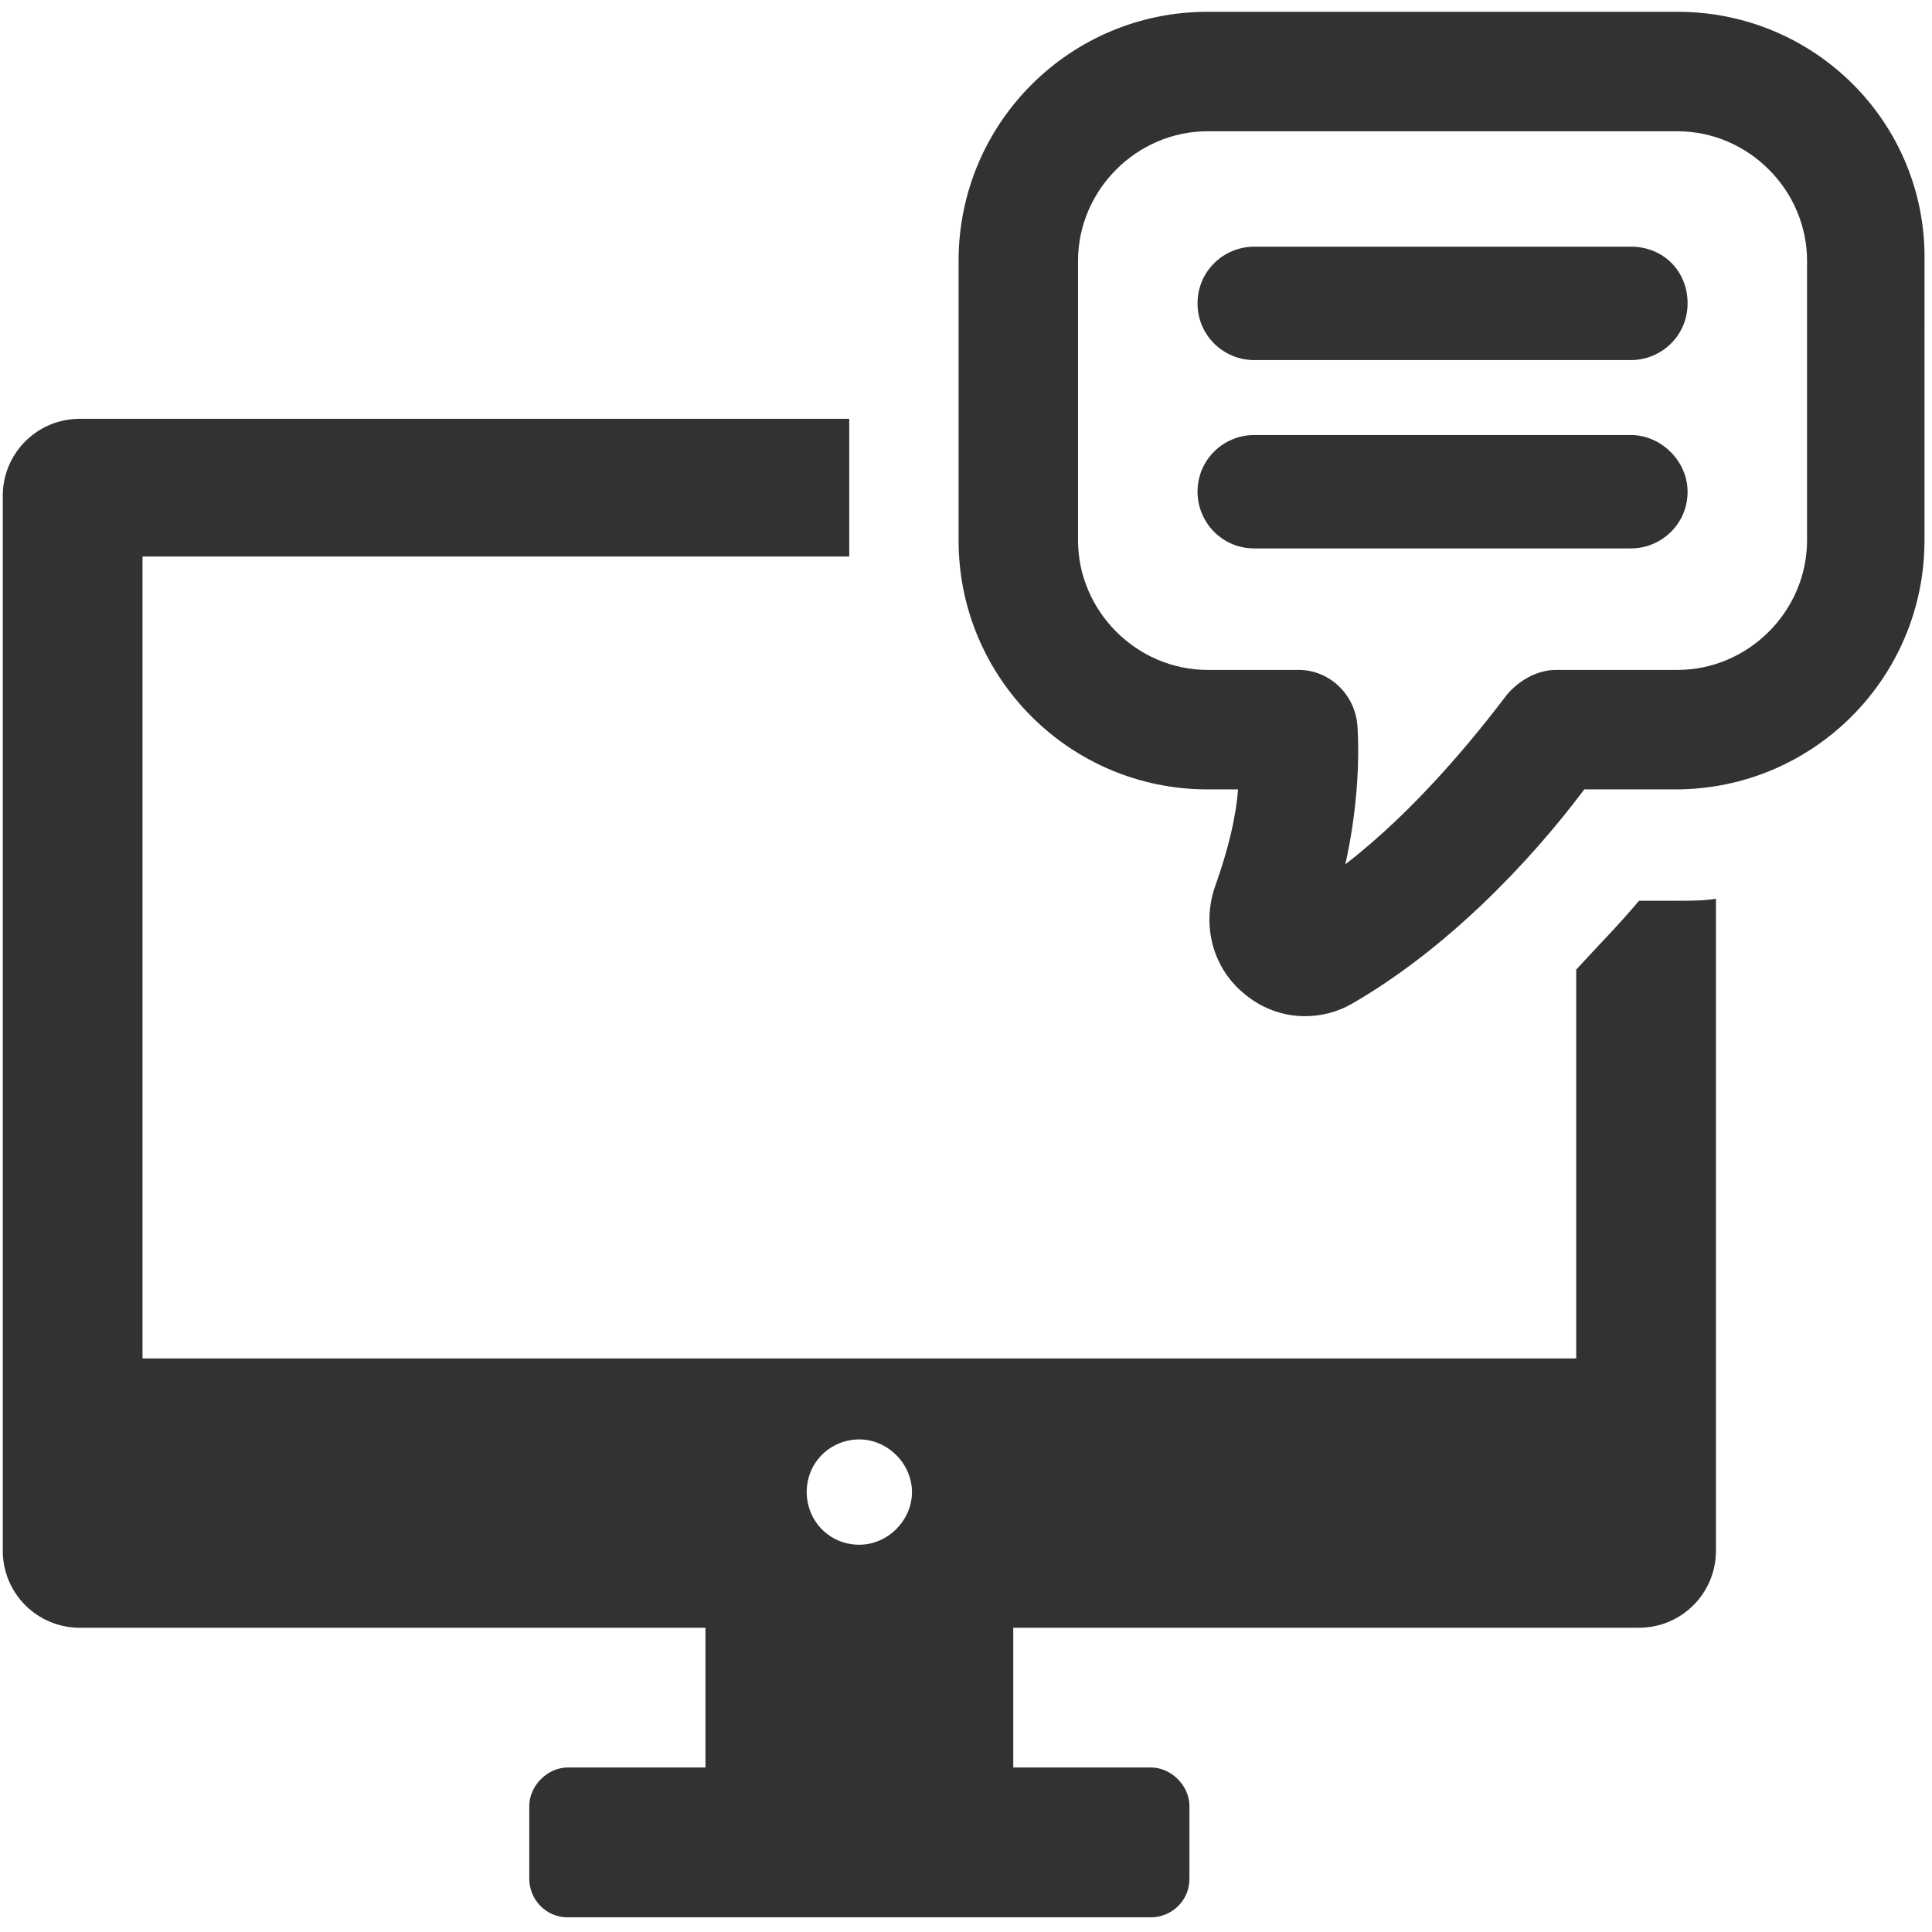 <svg width="71" height="71" viewBox="0 0 71 71" fill="none" xmlns="http://www.w3.org/2000/svg">
<path d="M60.232 33.103C59.487 33.995 58.669 34.814 57.925 35.633V49.921H5.237V20.451H31.209V19.856V15.391H2.93C1.367 15.391 0.102 16.656 0.102 18.219V56.991C0.102 58.554 1.367 59.819 2.93 59.819H25.925V64.954H20.865C20.12 64.954 19.451 65.623 19.451 66.368V69.047C19.451 69.791 20.046 70.461 20.865 70.461H42.297C43.041 70.461 43.711 69.865 43.711 69.047V66.368C43.711 65.623 43.042 64.954 42.297 64.954H37.237V59.819H60.232C61.795 59.819 63.06 58.554 63.06 56.991L63.06 33.028C62.613 33.102 62.167 33.102 61.721 33.102L60.232 33.103ZM31.581 56.768C30.464 56.768 29.646 55.875 29.646 54.833C29.646 53.717 30.539 52.898 31.581 52.898C32.622 52.898 33.515 53.791 33.515 54.833C33.516 55.875 32.622 56.768 31.581 56.768Z" fill="#323232"/>
<path d="M61.645 0.433H44.38C39.32 0.433 35.227 4.526 35.227 9.586V19.856C35.227 24.916 39.32 29.01 44.38 29.01H45.496C45.422 30.051 45.124 31.242 44.678 32.507C44.157 33.921 44.529 35.484 45.645 36.451C46.315 37.047 47.134 37.344 47.952 37.344C48.548 37.344 49.143 37.195 49.664 36.898C53.161 34.888 56.213 31.689 58.222 29.01H61.57C66.63 29.01 70.724 24.916 70.724 19.856L70.725 9.586C70.799 4.526 66.706 0.433 61.646 0.433L61.645 0.433ZM55.394 25.512C54.203 27.075 52.045 29.754 49.44 31.763C49.887 29.754 49.962 27.968 49.887 26.703C49.812 25.512 48.845 24.619 47.729 24.619H44.38C41.775 24.619 39.617 22.461 39.617 19.856V9.587C39.617 6.982 41.775 4.824 44.38 4.824H61.645C64.25 4.824 66.408 6.982 66.408 9.587V19.856C66.408 22.461 64.25 24.619 61.645 24.619H57.18C56.51 24.619 55.841 24.991 55.394 25.512L55.394 25.512Z" fill="#323232"/>
<path d="M46.093 13.233H59.934C61.05 13.233 62.018 12.34 62.018 11.149C62.018 9.958 61.125 9.065 59.934 9.065H46.093C44.976 9.065 44.009 9.958 44.009 11.149C44.009 12.339 44.976 13.233 46.093 13.233Z" fill="#323232"/>
<path d="M59.934 15.987H46.093C44.976 15.987 44.009 16.879 44.009 18.07C44.009 19.186 44.902 20.154 46.093 20.154H59.934C61.05 20.154 62.018 19.261 62.018 18.07C62.019 16.954 61.051 15.987 59.934 15.987Z" fill="#323232"/>
</svg>
